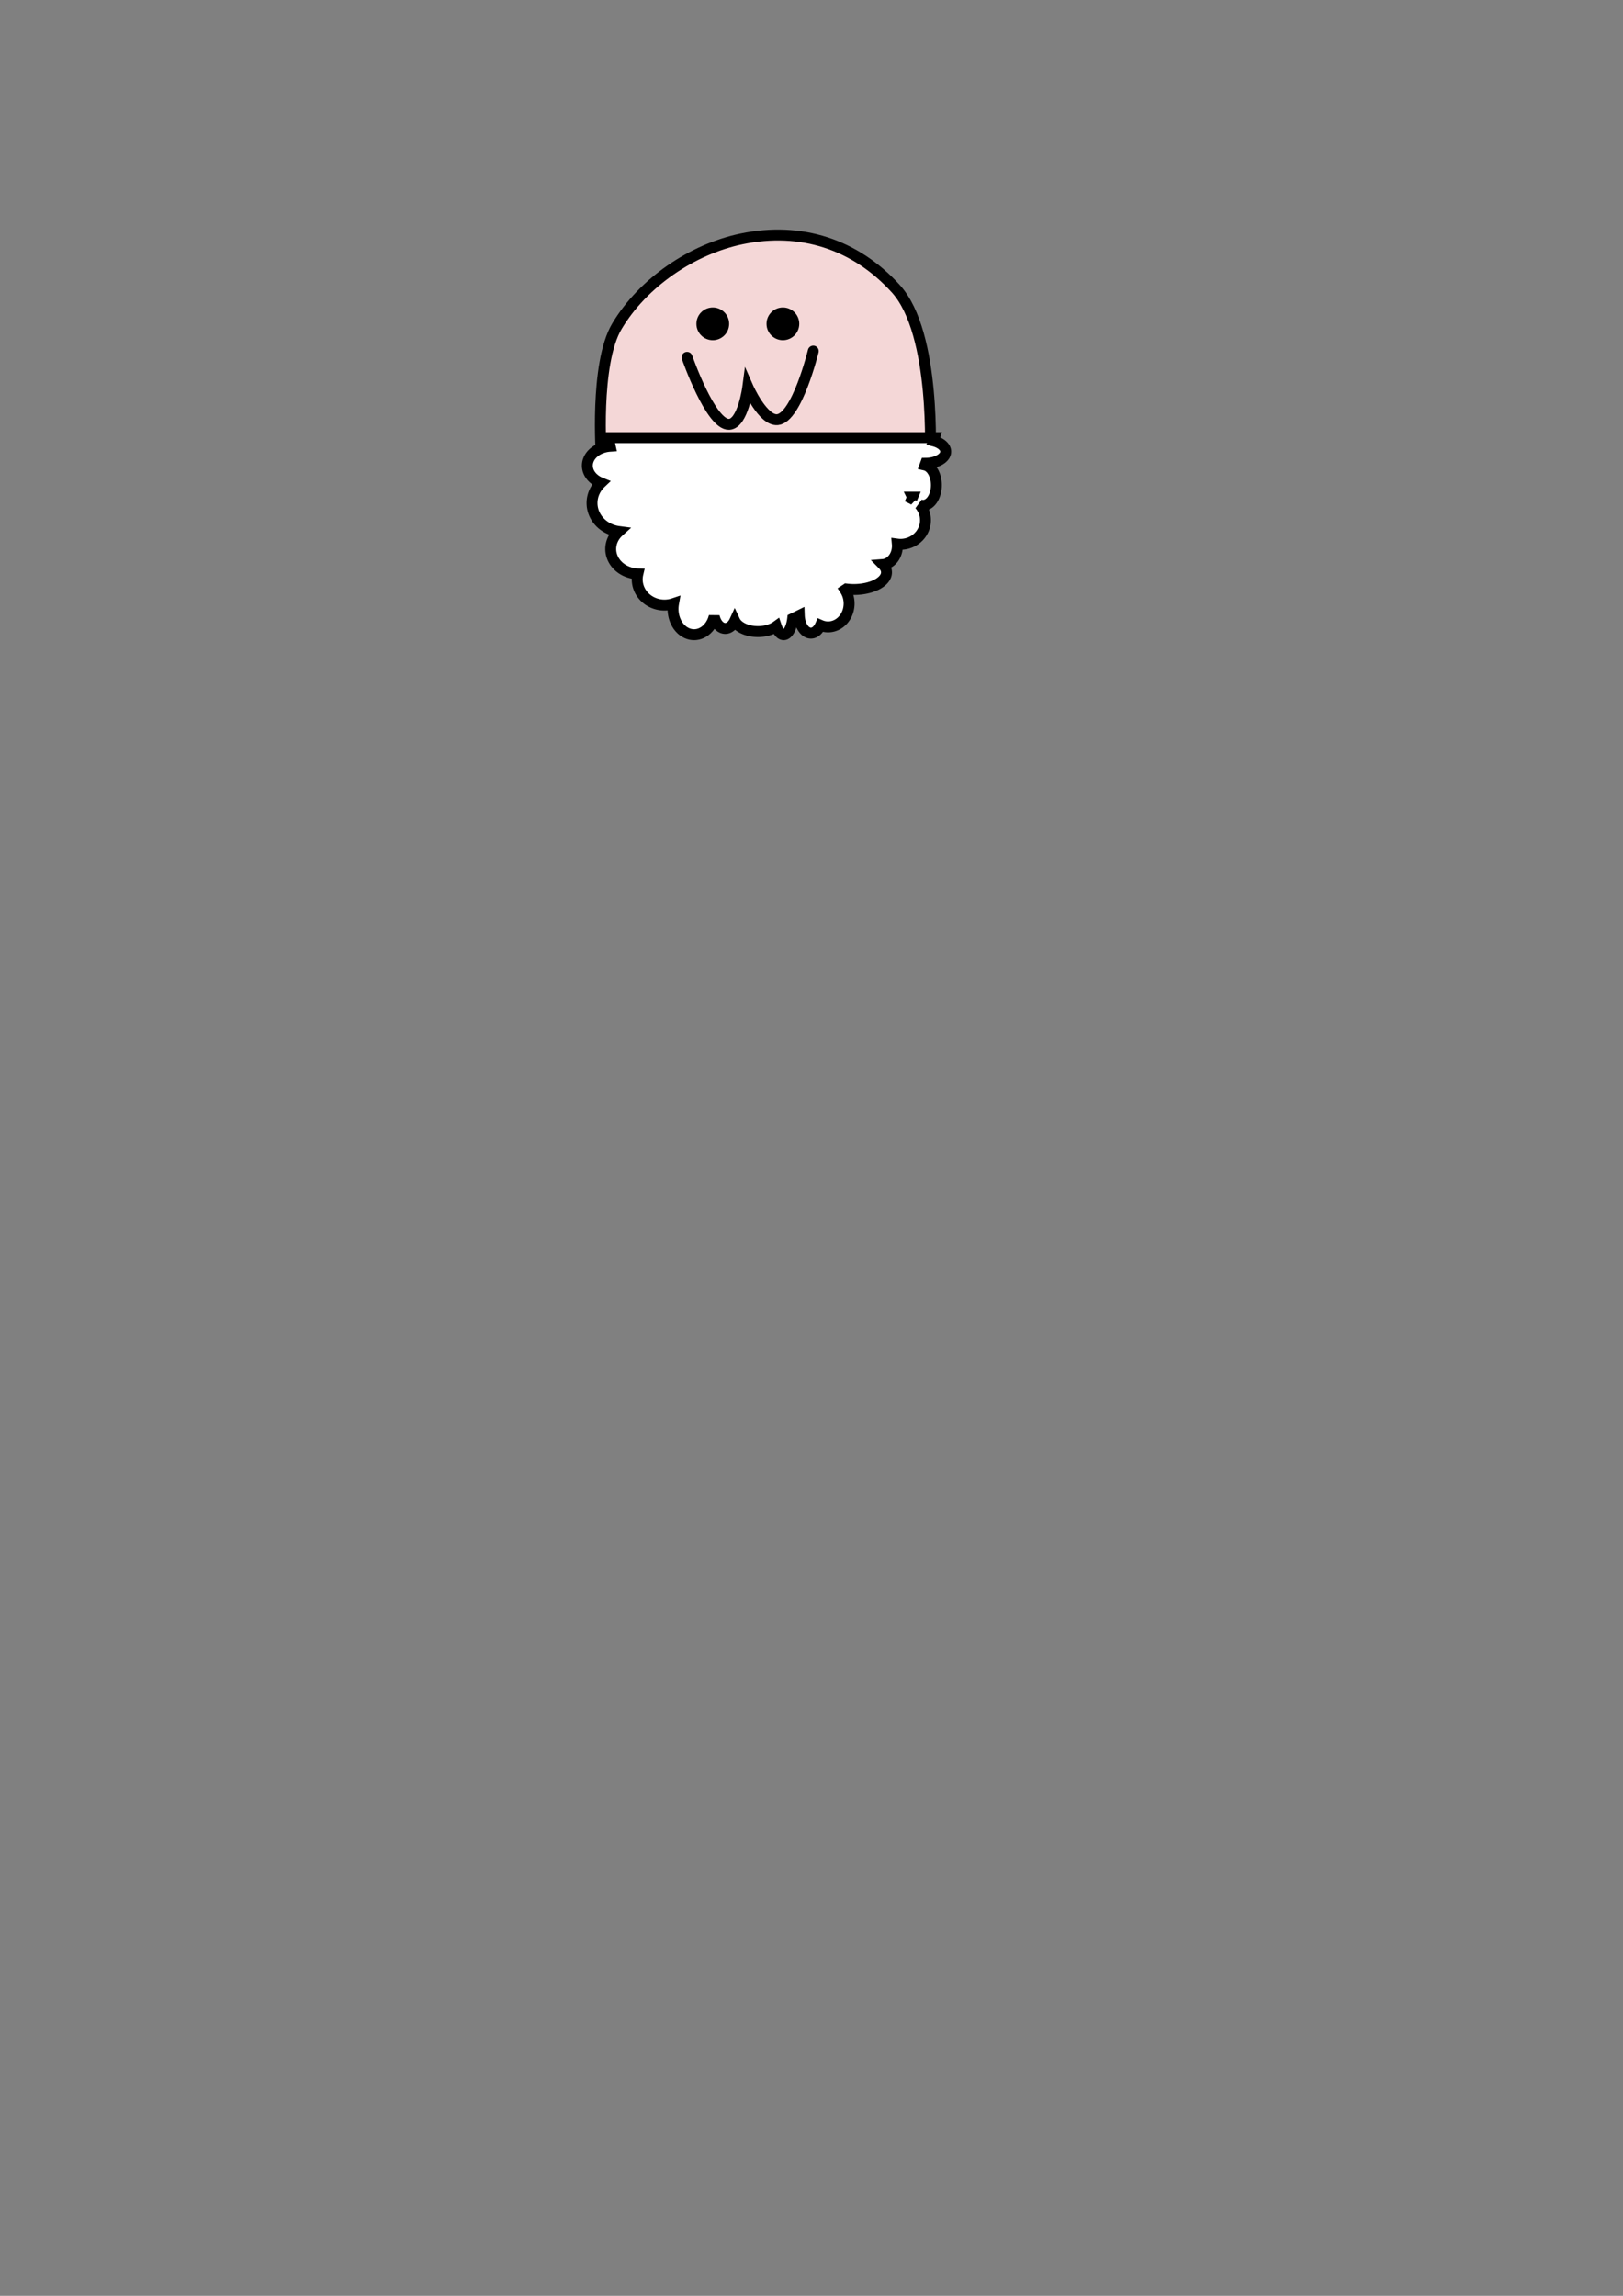 <?xml version="1.0" encoding="UTF-8" standalone="no"?>
<!-- Created with Inkscape (http://www.inkscape.org/) -->

<svg
   xmlns:dc="http://purl.org/dc/elements/1.1/"
   xmlns:cc="http://creativecommons.org/ns#"
   xmlns:rdf="http://www.w3.org/1999/02/22-rdf-syntax-ns#"
   xmlns:svg="http://www.w3.org/2000/svg"
   xmlns="http://www.w3.org/2000/svg"
   xmlns:sodipodi="http://sodipodi.sourceforge.net/DTD/sodipodi-0.dtd"
   xmlns:inkscape="http://www.inkscape.org/namespaces/inkscape"
   width="210mm"
   height="297mm"
   viewBox="0 0 744.094 1052.362"
   id="svg4161"
   version="1.1"
   inkscape:version="0.91 r13725"
   sodipodi:docname="xmas-santa.svg">
  <rect x="0" y="0" width="744.094" height="1052.362" fill="#808080" stroke="none"/>
  <defs
     id="defs4163" />
  <sodipodi:namedview
     id="base"
     pagecolor="#ffffff"
     bordercolor="#666666"
     borderopacity="1.0"
     inkscape:pageopacity="0.0"
     inkscape:pageshadow="2"
     inkscape:zoom="1.4"
     inkscape:cx="377.37657"
     inkscape:cy="926.98471"
     inkscape:document-units="px"
     inkscape:current-layer="layer1"
     showgrid="false"
     inkscape:window-width="1920"
     inkscape:window-height="1027"
     inkscape:window-x="1912"
     inkscape:window-y="-8"
     inkscape:window-maximized="1" />
  <g
     inkscape:label="Calque 1"
     inkscape:groupmode="layer"
     id="layer1">
    <path
       style="fill:#f4d7d7;fill-rule:evenodd;stroke:#000000;stroke-width:5;stroke-linecap:butt;stroke-linejoin:miter;stroke-miterlimit:4;stroke-dasharray:none;stroke-opacity:1;fill-opacity:1"
       d="m 275.714,209.505 c 0,0 -3.2,-42.717 7.143,-60 11.94,-19.951 34.383,-35.248 57.143,-40 27.105,-5.659 52.097,2.361 70.714,22.857 18.669,20.553 15.714,77.857 15.714,77.857 z"
       id="path4711"
       inkscape:connector-curvature="0"
       sodipodi:nodetypes="cssscc" />
    <path
       style="fill:#ffffff;fill-opacity:1;fill-rule:evenodd;stroke:#000000;stroke-width:5;stroke-linecap:butt;stroke-linejoin:miter;stroke-miterlimit:4;stroke-dasharray:none;stroke-opacity:1"
       d="m 278.924,200.609 c 0,0 0.34,1.663 0.832,3.932 a 11.429,8.929 0 0 0 -10.471,8.893 11.429,8.929 0 0 0 6.205,7.934 14.286,13.214 0 0 0 -4.062,9.209 14.286,13.214 0 0 0 12.27,13.066 12.857,11.429 0 0 0 -3.697,8.006 12.857,11.429 0 0 0 12.441,11.41 12.5,11.786 0 0 0 -0.299,2.518 12.5,11.786 0 0 0 12.5,11.787 12.5,11.786 0 0 0 4.146,-0.682 9.643,11.786 0 0 0 -0.219,2.467 9.643,11.786 0 0 0 9.645,11.785 9.643,11.786 0 0 0 9.229,-8.385 5.357,8.214 0 0 0 5.057,5.527 5.357,8.214 0 0 0 4.369,-3.471 11.071,6.786 0 0 0 10.631,4.9 11.071,6.786 0 0 0 8.42,-2.383 4.286,10 0 0 0 3.365,3.811 4.286,10 0 0 0 4.125,-7.324 c 0.991,-0.474 1.956,-0.938 3.029,-1.467 a 5.357,8.571 0 0 0 5.346,8.078 5.357,8.571 0 0 0 4.359,-3.6 9.643,10.714 0 0 0 3.498,0.742 9.643,10.714 0 0 0 9.643,-10.715 9.643,10.714 0 0 0 -1.826,-6.25 c 0.197,-0.129 0.381,-0.261 0.576,-0.391 a 15,7.857 0 0 0 3.393,0.213 15,7.857 0 0 0 15,-7.857 15,7.857 0 0 0 -1.662,-3.592 7.143,8.571 0 0 0 6.662,-8.551 7.143,8.571 0 0 0 -0.039,-0.818 11.429,11.071 0 0 0 1.469,0.104 11.429,11.071 0 0 0 11.428,-11.072 11.429,11.071 0 0 0 -2.711,-7.139 6.071,9.286 0 0 0 1.641,0.354 6.071,9.286 0 0 0 6.07,-9.285 6.071,9.286 0 0 0 -5.178,-9.174 c 0.101,-0.276 0.203,-0.558 0.301,-0.828 a 9.286,5.357 0 0 0 9.162,-5.355 9.286,5.357 0 0 0 -5.617,-4.92 c 0.245,-0.757 0.475,-1.477 0.475,-1.477 l -149.504,0 z m 139.42,27.279 a 6.071,9.286 0 0 0 0.752,1.281 11.429,11.071 0 0 0 -1.041,-0.584 c 0.1,-0.235 0.191,-0.463 0.289,-0.697 z"
       id="path4709"
       inkscape:connector-curvature="0" />
    <circle
       style="opacity:1;fill:#000000;fill-opacity:1;fill-rule:nonzero;stroke:none;stroke-width:5;stroke-miterlimit:4;stroke-dasharray:none;stroke-opacity:1"
       id="path4719"
       cx="326.786"
       cy="148.434"
       r="7.5" />
    <circle
       r="7.5"
       cy="148.434"
       cx="358.929"
       id="circle4721"
       style="opacity:1;fill:#000000;fill-opacity:1;fill-rule:nonzero;stroke:none;stroke-width:5;stroke-miterlimit:4;stroke-dasharray:none;stroke-opacity:1" />
    <path
       style="fill:none;fill-rule:evenodd;stroke:#000000;stroke-width:5;stroke-linecap:round;stroke-linejoin:miter;stroke-miterlimit:4;stroke-dasharray:none;stroke-opacity:1"
       d="m 315,163.791 c 0,0 10.842,31.141 19.286,30.714 6.381,-0.322 8.571,-17.143 8.571,-17.143 0,0 6.855,15.595 13.571,15 8.95,-0.793 16.429,-31.429 16.429,-31.429"
       id="path4723"
       inkscape:connector-curvature="0"
       sodipodi:nodetypes="cscsc" />
  </g>
</svg>

